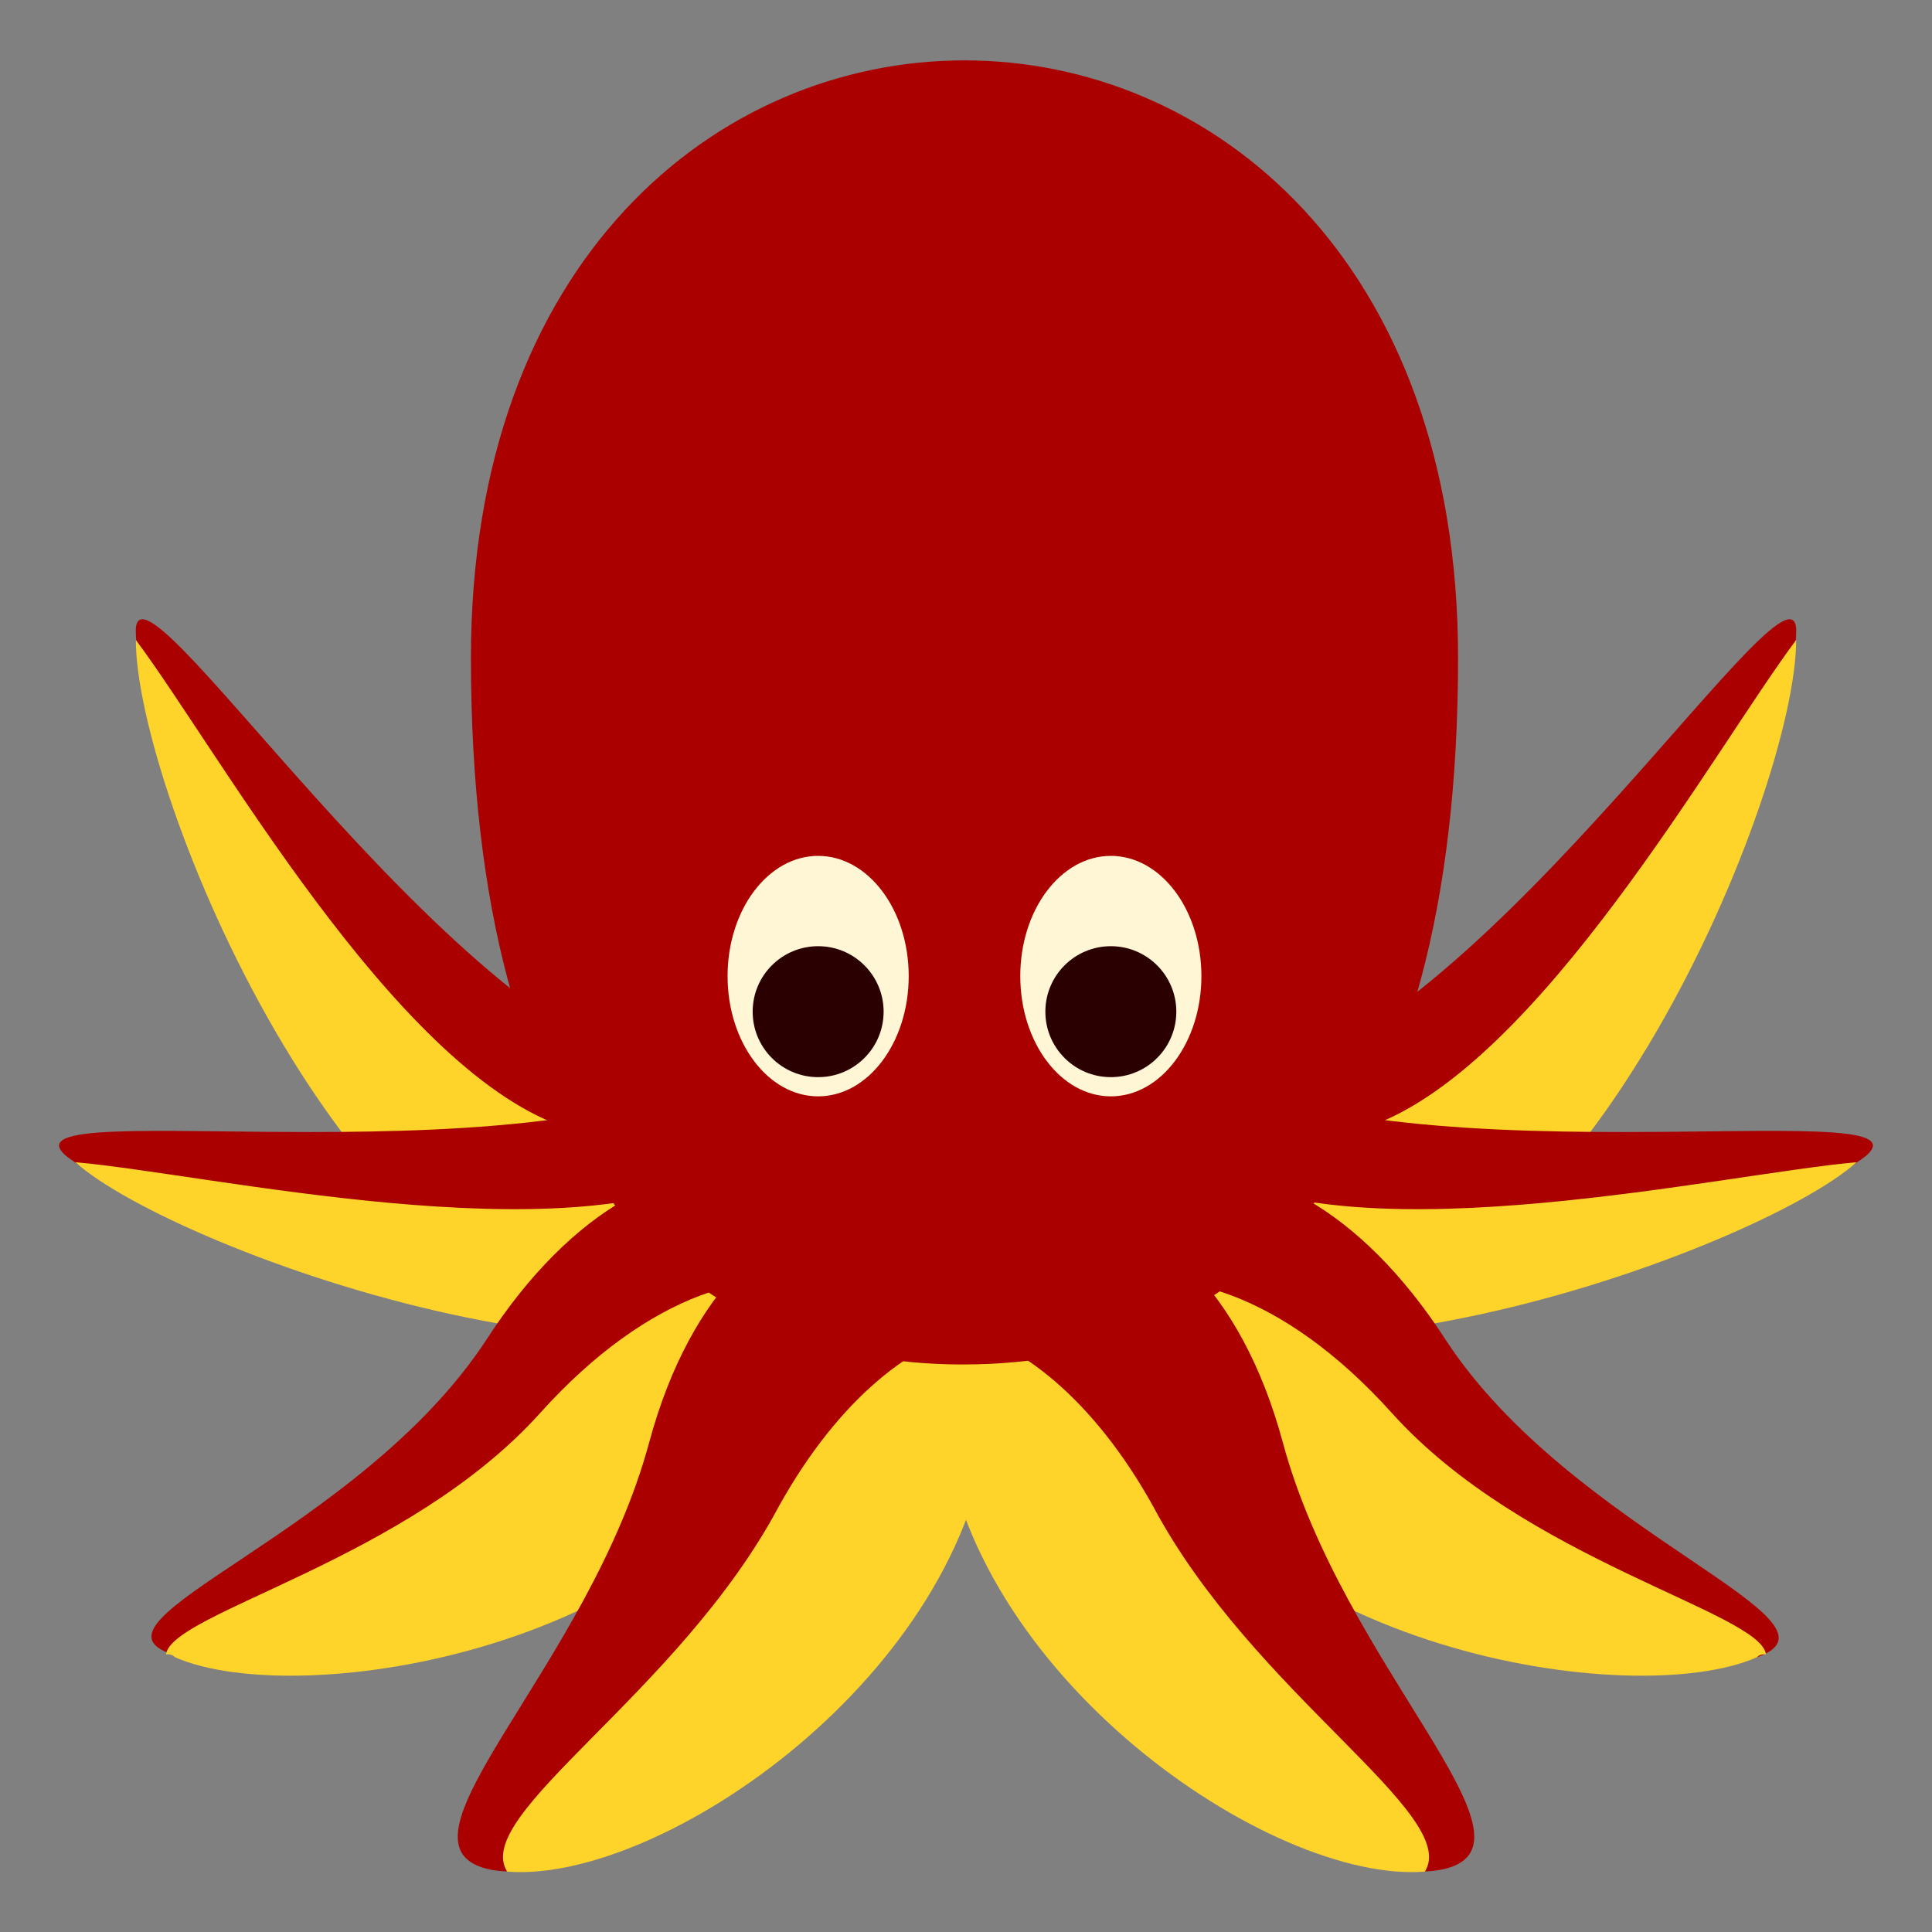<?xml version="1.0" encoding="UTF-8" standalone="no"?>
<svg xmlns:svg="http://www.w3.org/2000/svg" xmlns="http://www.w3.org/2000/svg" version="1.1" viewBox="0 0 64 64">
  <rect x="0" y="0" width="64" height="64" fill="#808080" stroke="none"/>
  <path
     style="fill:#aa0000"
     id="path4"
     fill="#c28fef"
     d="m22.3 35.7c10.7 2.4 7.3 8.6-1.8 8.1-9.2-.5-15.9-19.4-16-22.8-.2-3.5 10.1 13 17.8 14.7" />
  <path
     style="fill:#ffd42a"
     id="path6"
     fill="#ffe2b3"
     d="m4.5 21.2c2.7 3.6 8.5 14.1 14.1 16.1 5.5 2 6.8 4.6 5.6 6.3-1.1.2-2.3.3-3.6.2-9.1-.5-16.1-17.6-16.1-22.6" />
  <path
     style="fill:#aa0000"
     id="path8"
     fill="#c28fef"
     d="m25.1 34.9c8.9-6.4 11.3.3 4.8 6.7-6.5 6.5-25-1.2-27.7-3.3-2.6-2.2 16.5 1.2 22.9-3.4" />
  <path
     style="fill:#ffd42a"
     id="path10"
     fill="#ffe2b3"
     d="m2.5 38.5c4.5.4 16.2 3.1 21.4.3 5.2-2.7 8-2 8.4.1-.6.9-1.3 1.9-2.3 2.8-6.5 6.3-24.3-.3-27.5-3.2" />
  <path
     style="fill:#aa0000"
     id="path12"
     fill="#c28fef"
     d="m16.1 44.4c5.8-9 13.9-6.2 10.4 2-3.6 8.3-17.5 9.6-20.8 8.4-3.3-1.1 6.2-4 10.4-10.4" />
  <path
     style="fill:#ffd42a"
     id="path14"
     fill="#ffe2b3"
     d="m26.5 46.4c-3.6 8.3-16.6 10.3-20.7 8.5-.1-.1-.2-.1-.3-.1.2-1.4 8-3.1 12.4-8 3.6-4 7.3-5 9.5-4-.1.9-.3 2.2-.9 3.6" />
  <path
     style="fill:#aa0000"
     id="path16"
     fill="#c28fef"
     d="m16.1 61.9c3.8 1 15.6-6 16.5-15 .8-8.8-8.3-9.5-11.1.9-2 7.4-8.8 13.2-5.4 14.1" />
  <path
     style="fill:#ffd42a"
     id="path18"
     fill="#ffe2b3"
     d="m32.8 47c-.8 8.5-10.9 15.4-16 15-1.2-1.9 5.7-5.9 9-12.1 2-3.6 4.5-5.5 6.6-5.9.3.8.5 1.9.4 3" />
  <path
     style="fill:#aa0000"
     id="path20"
     fill="#c28fef"
     d="m41.7 35.7c-10.7 2.4-7.3 8.6 1.8 8.1 9.2-.5 15.9-19.4 16-22.8.2-3.5-10.1 13-17.8 14.7" />
  <path
     style="fill:#ffd42a"
     id="path22"
     fill="#ffe2b3"
     d="m59.5 21.2c-2.7 3.6-8.5 14.1-14.1 16.1-5.5 2-6.8 4.6-5.6 6.3 1.1.2 2.3.3 3.6.2 9.1-.5 16.1-17.6 16.1-22.6" />
  <path
     style="fill:#aa0000"
     id="path24"
     fill="#c28fef"
     d="m38.9 34.9c-8.9-6.4-11.3.3-4.8 6.7 6.5 6.5 25-1.2 27.7-3.3 2.6-2.2-16.5 1.2-22.9-3.4" />
  <path
     style="fill:#ffd42a"
     id="path26"
     fill="#ffe2b3"
     d="m61.5 38.5c-4.5.4-16.2 3.1-21.4.3-5.2-2.7-8-2-8.4.1.6.9 1.3 1.9 2.3 2.8 6.5 6.3 24.3-.3 27.5-3.2" />
  <path
     style="fill:#aa0000"
     id="path28"
     fill="#c28fef"
     d="m47.9 44.4c-5.8-9-13.9-6.2-10.4 2 3.6 8.3 17.5 9.6 20.7 8.5 3.4-1.2-6.1-4.1-10.3-10.5" />
  <path
     style="fill:#ffd42a"
     id="path30"
     fill="#ffe2b3"
     d="m37.5 46.4c3.6 8.3 16.6 10.3 20.7 8.5.1-.1.2-.1.3-.1-.2-1.4-8-3.1-12.4-8-3.6-4-7.3-5-9.5-4 .1.9.3 2.2.9 3.6" />
  <path
     style="fill:#aa0000"
     id="path32"
     fill="#c28fef"
     d="m47.9 61.9c-3.8 1-15.6-6-16.5-15-.8-8.8 8.3-9.5 11.1.9 2 7.4 8.8 13.2 5.4 14.1" />
  <path
     style="fill:#ffd42a"
     id="path34"
     fill="#ffe2b3"
     d="m31.2 47c.8 8.5 10.9 15.4 16 15 1.2-1.9-5.7-5.9-9-12.1-2-3.6-4.5-5.5-6.6-5.9-.3.8-.5 1.9-.4 3" />
  <path
     style="fill:#aa0000"
     id="path36"
     fill="#c28fef"
     d="m15.6 21.8c0-26.4 32.7-26.4 32.7 0 0 16.5-6.9 23.4-16.4 23.4s-16.3-6.9-16.3-23.4" />
  <g
     transform="translate(0.783,0)"
     id="g4237">
    <g
       id="g4198"
       transform="translate(-2.445,5.988)">
      <ellipse
         ry="3.983"
         rx="3"
         cx="38.46"
         cy="26.347"
         id="circle42"
         style="fill:#fff6d5" />
      <circle
         r="2.169"
         cy="27.525"
         cx="38.46"
         id="path4181-3"
         style="fill:#2b0000;fill-opacity:1;stroke:none;stroke-width:40.8;stroke-linecap:round;stroke-linejoin:miter;stroke-miterlimit:4;stroke-dasharray:40.8, 122.4;stroke-dashoffset:0;stroke-opacity:1" />
    </g>
    <g
       transform="translate(-12.141,5.988)"
       id="g4198-6">
      <ellipse
         ry="3.983"
         rx="3"
         cx="38.46"
         cy="26.347"
         id="circle42-7"
         style="fill:#fff6d5" />
      <circle
         r="2.169"
         cy="27.525"
         cx="38.46"
         id="path4181-3-5"
         style="fill:#2b0000;fill-opacity:1;stroke:none;stroke-width:40.8;stroke-linecap:round;stroke-linejoin:miter;stroke-miterlimit:4;stroke-dasharray:40.8, 122.4;stroke-dashoffset:0;stroke-opacity:1" />
    </g>
  </g>
</svg>
